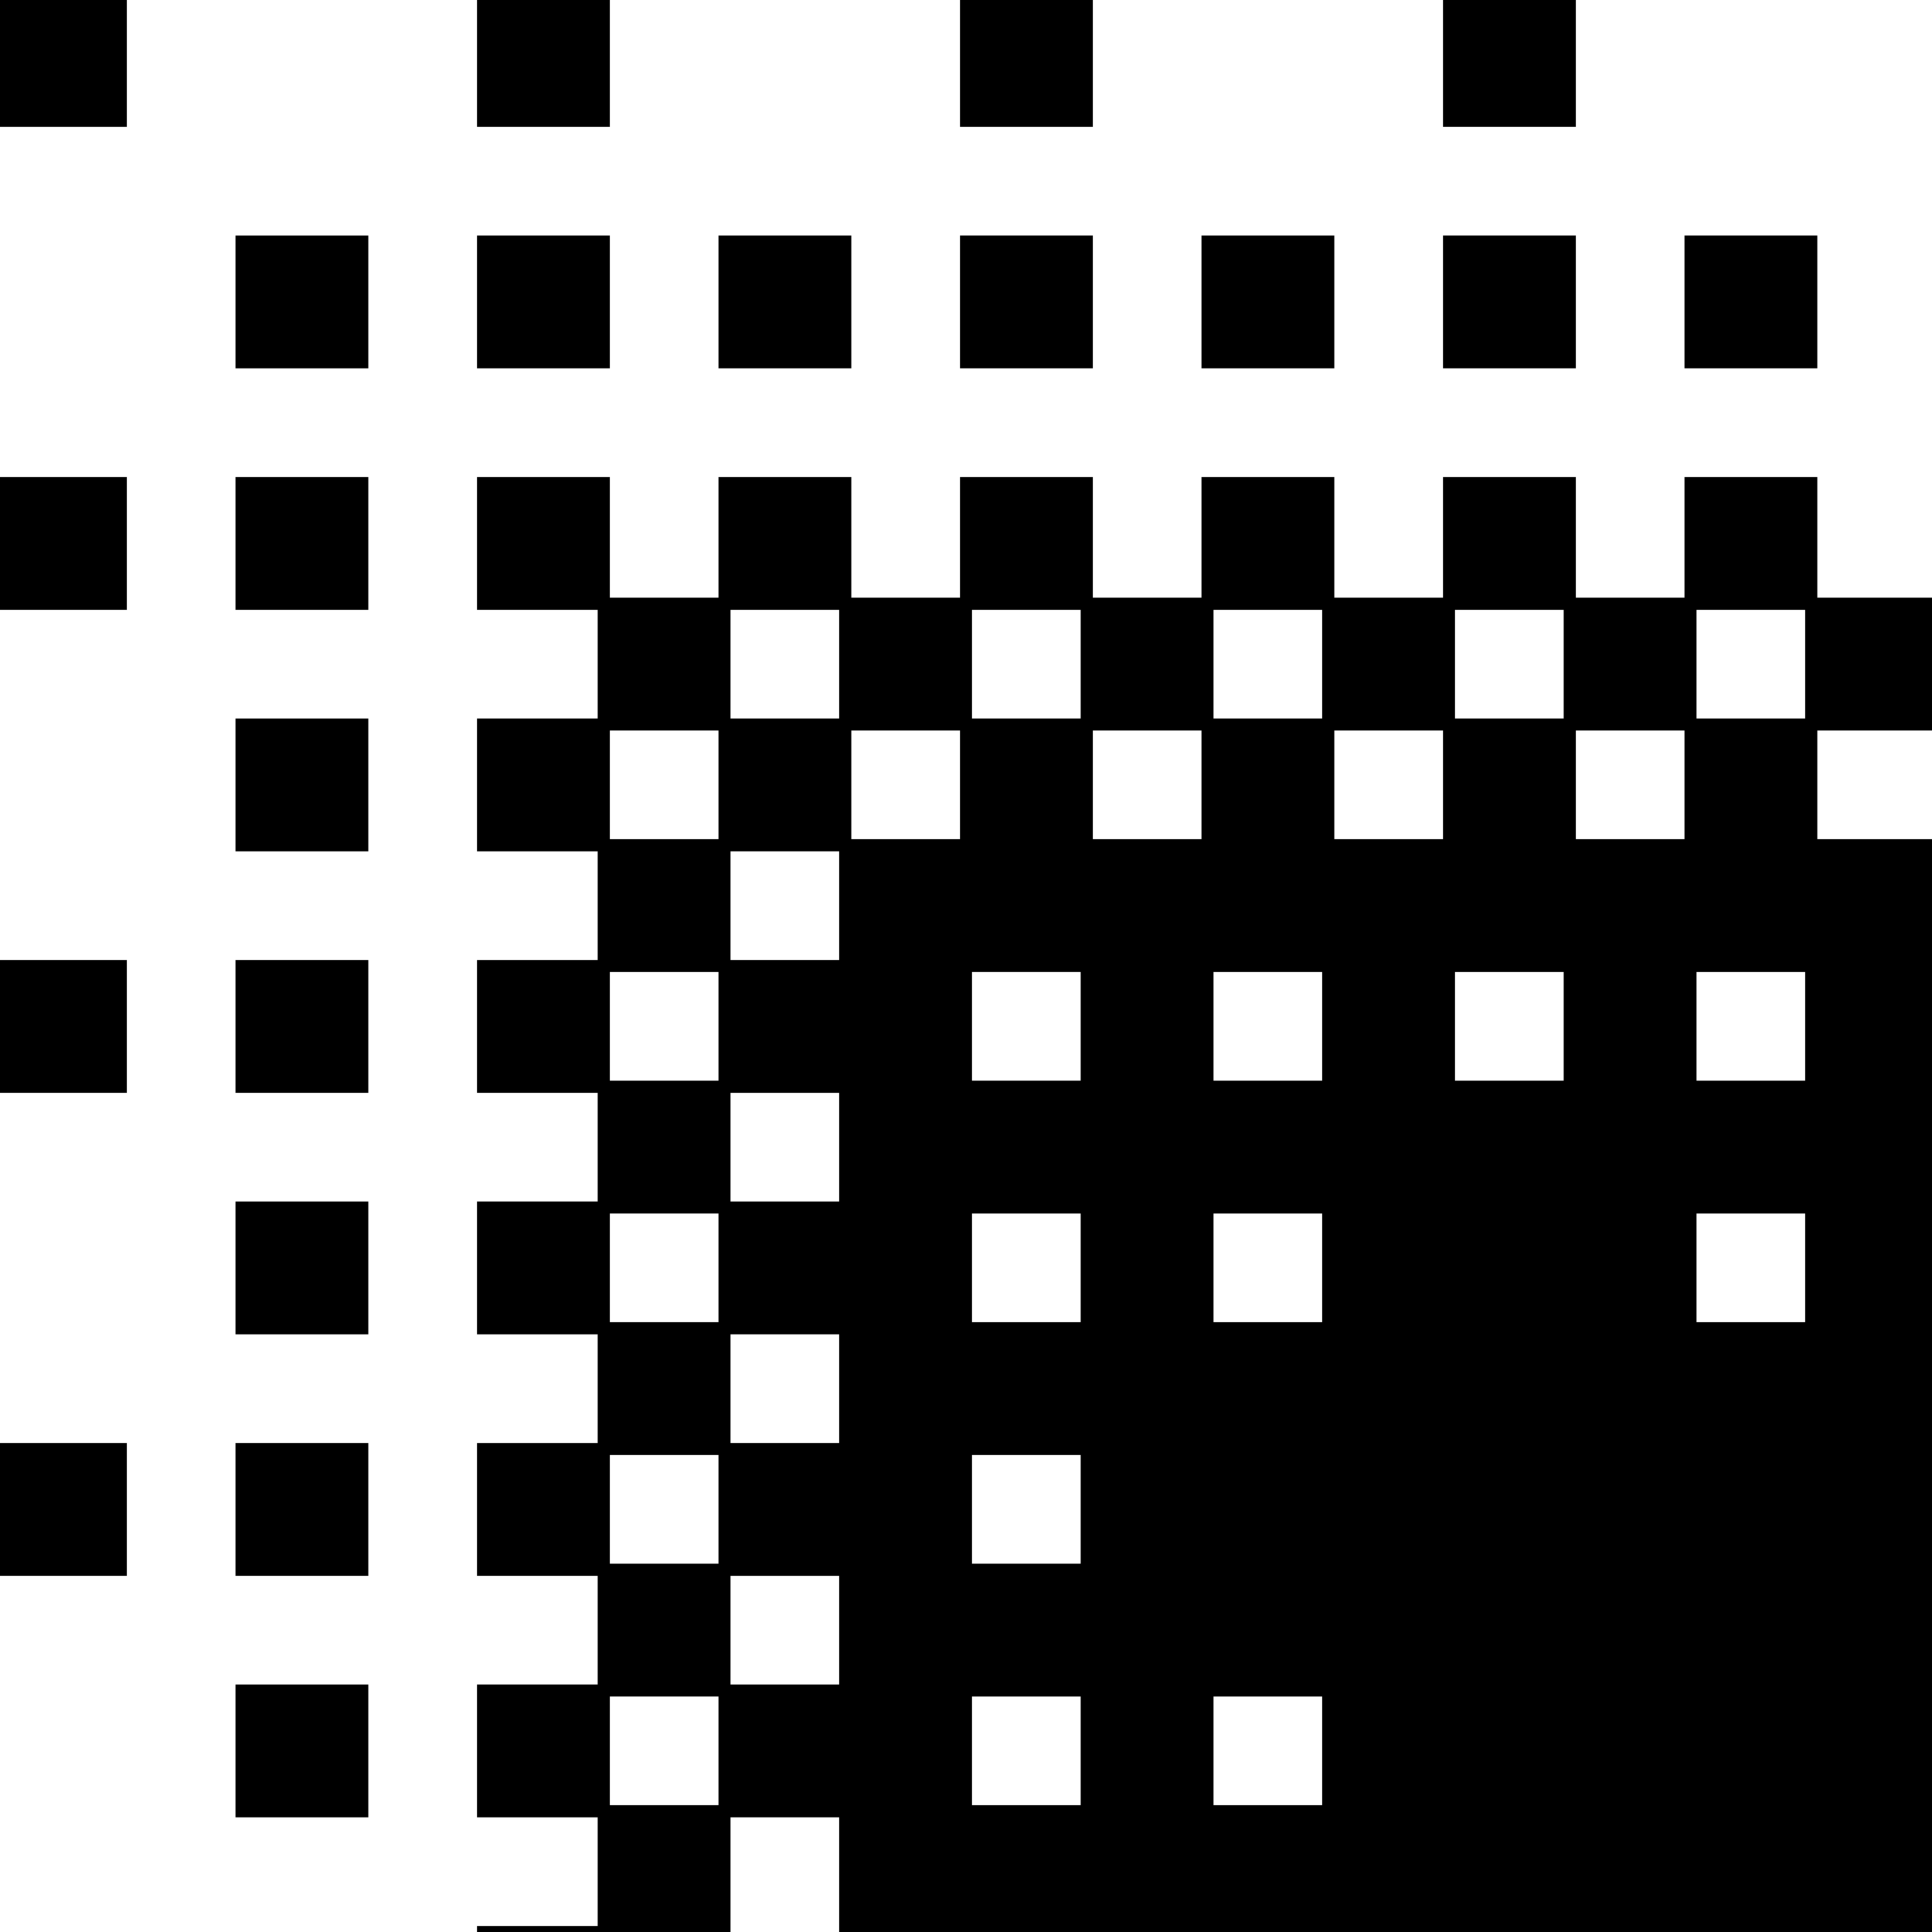 <?xml version="1.0" encoding="utf-8"?>
<!-- Generator: Adobe Illustrator 16.0.0, SVG Export Plug-In . SVG Version: 6.00 Build 0)  -->
<!DOCTYPE svg PUBLIC "-//W3C//DTD SVG 1.1//EN" "http://www.w3.org/Graphics/SVG/1.1/DTD/svg11.dtd">
<svg version="1.1" id="Layer_1" xmlns="http://www.w3.org/2000/svg" xmlns:xlink="http://www.w3.org/1999/xlink" x="0px" y="0px"
	 width="160px" height="160px" viewBox="0 0 160 160" enable-background="new 0 0 160 160" xml:space="preserve">
<g>
	<rect stroke="#000000" stroke-miterlimit="10" width="10" height="10"/>
	<rect y="40" stroke="#000000" stroke-miterlimit="10" width="10" height="10"/>
	<rect y="80" stroke="#000000" stroke-miterlimit="10" width="10" height="10"/>
	<rect y="120" stroke="#000000" stroke-miterlimit="10" width="10" height="10"/>
	<rect x="40" y="-0.001" stroke="#000000" stroke-miterlimit="10" width="10" height="10"/>
	<rect x="80" y="-0.001" stroke="#000000" stroke-miterlimit="10" width="10" height="10"/>
	<rect x="120" y="-0.002" stroke="#000000" stroke-miterlimit="10" width="10" height="10"/>
	<rect x="20" y="20.001" stroke="#000000" stroke-miterlimit="10" width="10" height="10"/>
	<rect x="20" y="60.001" stroke="#000000" stroke-miterlimit="10" width="10" height="10"/>
	<rect x="20" y="100.001" stroke="#000000" stroke-miterlimit="10" width="10" height="10"/>
	<rect x="20" y="140.001" stroke="#000000" stroke-miterlimit="10" width="10" height="10"/>
	<rect x="60" y="20" stroke="#000000" stroke-miterlimit="10" width="10" height="10"/>
	<rect x="100" y="20" stroke="#000000" stroke-miterlimit="10" width="10" height="10"/>
	<rect x="140" y="19.999" stroke="#000000" stroke-miterlimit="10" width="10" height="10"/>
	<rect x="20" y="40" stroke="#000000" stroke-miterlimit="10" width="10" height="10"/>
	<rect x="20" y="80" stroke="#000000" stroke-miterlimit="10" width="10" height="10"/>
	<rect x="20" y="120" stroke="#000000" stroke-miterlimit="10" width="10" height="10"/>
	<rect x="40" y="20" stroke="#000000" stroke-miterlimit="10" width="10" height="10"/>
	<rect x="80" y="19.999" stroke="#000000" stroke-miterlimit="10" width="10" height="10"/>
	<rect x="120" y="19.999" stroke="#000000" stroke-miterlimit="10" width="10" height="10"/>
	<rect x="140" y="40" stroke="#000000" stroke-miterlimit="10" width="10" height="10"/>
	<rect x="100" y="40" stroke="#000000" stroke-miterlimit="10" width="10" height="10"/>
	<rect x="120" y="40" stroke="#000000" stroke-miterlimit="10" width="10" height="10"/>
	<rect x="80" y="40" stroke="#000000" stroke-miterlimit="10" width="10" height="10"/>
	<rect x="60" y="40" stroke="#000000" stroke-miterlimit="10" width="10" height="10"/>
	<rect x="40" y="120.001" stroke="#000000" stroke-miterlimit="10" width="10" height="9.999"/>
	<rect x="40" y="80.001" stroke="#000000" stroke-miterlimit="10" width="10" height="9.999"/>
	<rect x="130" y="50" stroke="#000000" stroke-miterlimit="10" width="10" height="10"/>
	<rect x="150" y="50" stroke="#000000" stroke-miterlimit="10" width="10" height="10"/>
	<rect x="90" y="50" stroke="#000000" stroke-miterlimit="10" width="10" height="10"/>
	<rect x="50" y="90.001" stroke="#000000" stroke-miterlimit="10" width="10" height="9.999"/>
	<rect x="70" y="50" stroke="#000000" stroke-miterlimit="10" width="10" height="10"/>
	<polygon stroke="#000000" stroke-miterlimit="10" points="50,140 40,140 40,150.001 50,150.001 50,160 60,160 60,150 50,150 	"/>
	<rect x="50" y="130.001" stroke="#000000" stroke-miterlimit="10" width="10" height="9.999"/>
	<path stroke="#000000" stroke-miterlimit="10" d="M140,60v10h-10V60h-10v10h-10V60h-10v10H90V60H80v10H70V60H60V50H50V40H40v10h10
		v10h10v10h10v10H60V70H50V60H40v10.001h10v10h10v10h10v10H60V110h10v10H60v-10H50v-10H40v10.001h10v10h10v10h10v10H60V150h10v10h90
		V70h-10V60H140z M90,150.001H80v-10h10V150.001z M90,130.001H80v-10h10V130.001z M90,110.001H80v-10h10V110.001z M90,90H80V80h10
		V90z M110,150.001h-10v-10h10V150.001z M110,110.001h-10v-10h10V110.001z M110,90.001h-10v-10h10V90.001z M130,90.001h-10v-10h10
		V90.001z M150,110.001h-10v-10h10V110.001z M150,90.001h-10v-10h10V90.001z"/>
	<rect x="110" y="50" stroke="#000000" stroke-miterlimit="10" width="10" height="10"/>
	<rect x="40" y="160" stroke="#000000" stroke-miterlimit="10" width="10" height="0.001"/>
</g>
</svg>
